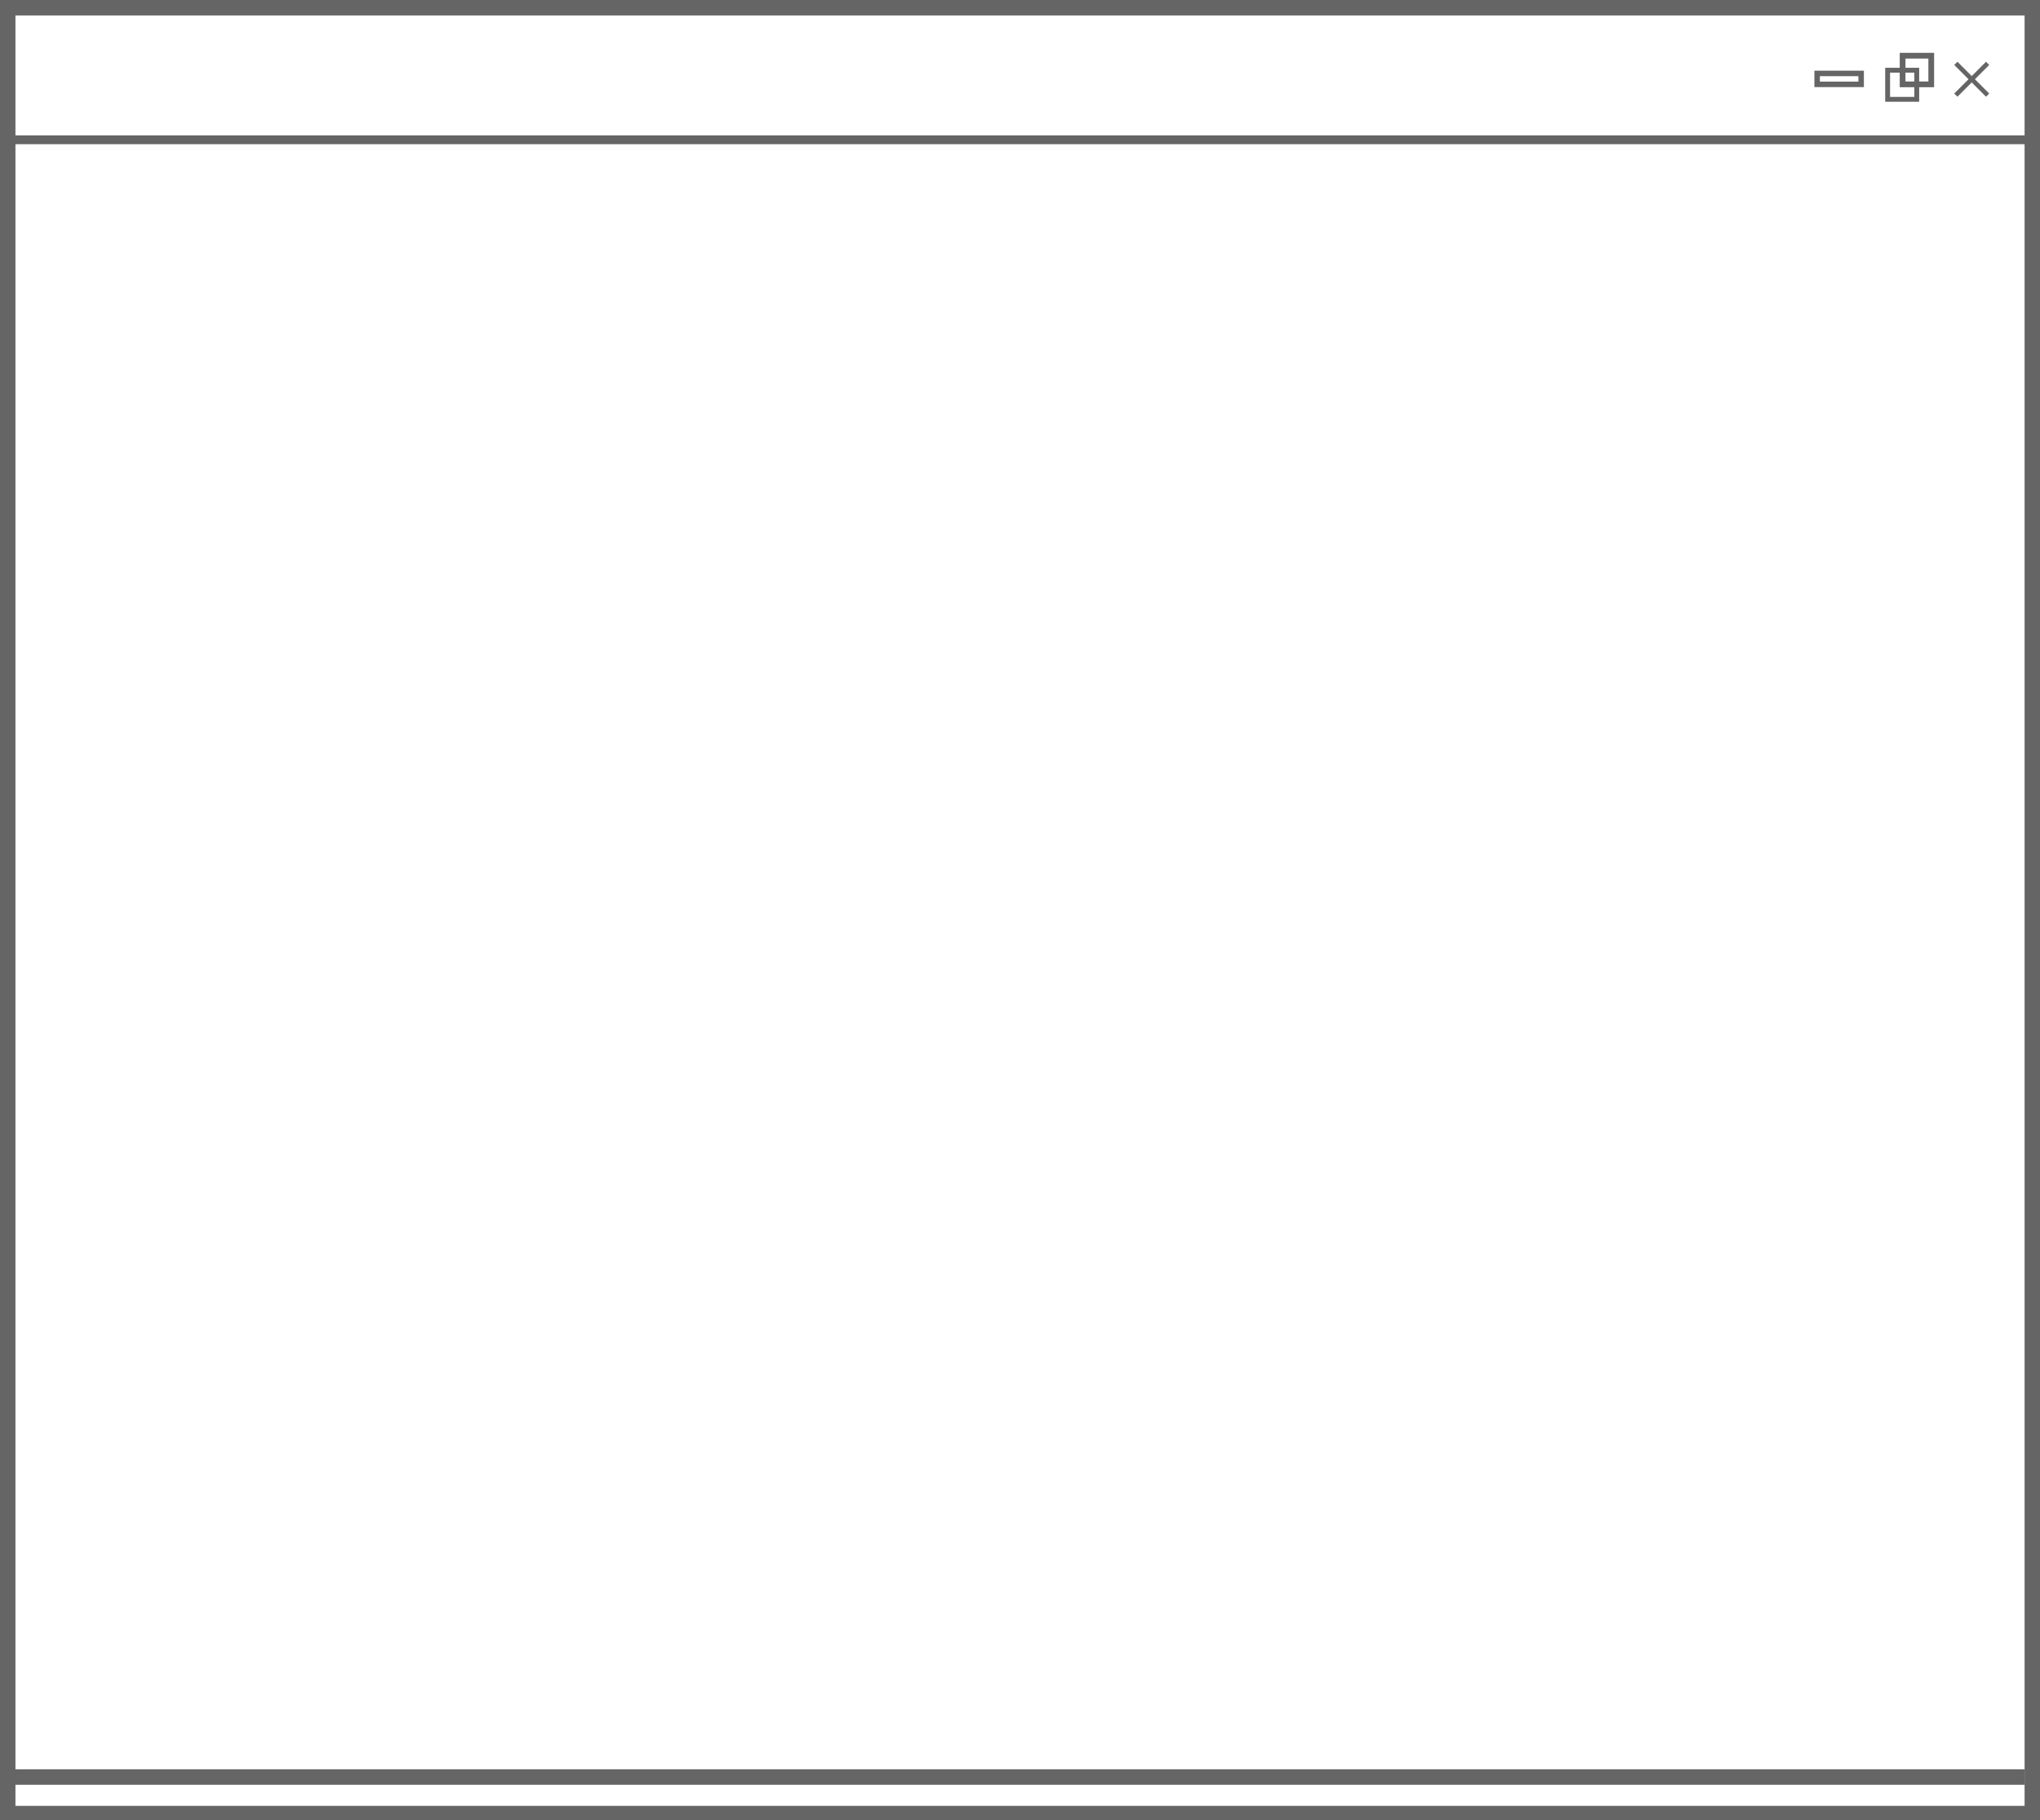 <?xml version="1.0" encoding="UTF-8" standalone="no"?>
<!-- Created with Inkscape (http://www.inkscape.org/) -->

<svg
   width="61.319mm"
   height="54.705mm"
   viewBox="0 0 61.319 54.705"
   version="1.1"
   id="svg5"
   inkscape:version="1.2.2 (732a01da63, 2022-12-09)"
   sodipodi:docname="window_base.svg"
   xmlns:inkscape="http://www.inkscape.org/namespaces/inkscape"
   xmlns:sodipodi="http://sodipodi.sourceforge.net/DTD/sodipodi-0.dtd"
   xmlns="http://www.w3.org/2000/svg"
   xmlns:svg="http://www.w3.org/2000/svg">
  <sodipodi:namedview
     id="namedview7"
     pagecolor="#ffffff"
     bordercolor="#666666"
     borderopacity="1.0"
     inkscape:showpageshadow="2"
     inkscape:pageopacity="0.0"
     inkscape:pagecheckerboard="0"
     inkscape:deskcolor="#d1d1d1"
     inkscape:document-units="mm"
     showgrid="true"
     inkscape:zoom="2.1089995"
     inkscape:cx="98.624964"
     inkscape:cy="59.743969"
     inkscape:window-width="1920"
     inkscape:window-height="1017"
     inkscape:window-x="-8"
     inkscape:window-y="-8"
     inkscape:window-maximized="1"
     inkscape:current-layer="layer1">
    <inkscape:grid
       type="xygrid"
       id="grid3625" />
  </sodipodi:namedview>
  <defs
     id="defs2" />
  <g
     inkscape:label="Capa 1"
     inkscape:groupmode="layer"
     id="layer1"
     transform="translate(-102.955,-5.059)">
    <path
       style="fill:none;stroke:#656565;stroke-width:0.465;stroke-linecap:butt;stroke-linejoin:miter;stroke-dasharray:none;stroke-opacity:1"
       d="m 103.187,5.291 h 60.856 V 59.563 h -60.856 z"
       id="path3683" />
    <path
       style="fill:none;stroke:#656565;stroke-width:0.265px;stroke-linecap:butt;stroke-linejoin:miter;stroke-opacity:1"
       d="m 103.188,9.26 h 60.854"
       id="path3685" />
    <path
       style="fill:none;stroke:#656565;stroke-width:0.136px;stroke-linecap:butt;stroke-linejoin:miter;stroke-opacity:1"
       d="M 162.699,7.918 161.744,6.963"
       id="path3756" />
    <path
       style="fill:none;stroke:#656565;stroke-width:0.136px;stroke-linecap:butt;stroke-linejoin:miter;stroke-opacity:1"
       d="m 162.699,6.963 -0.955,0.955"
       id="path3758" />
    <path
       style="fill:none;stroke:#656565;stroke-width:0.172px;stroke-linecap:butt;stroke-linejoin:miter;stroke-opacity:1"
       d="m 161.005,6.733 h -0.861 v 0.861 h 0.861 z"
       id="path3856" />
    <path
       style="fill:none;stroke:#656565;stroke-width:0.146px;stroke-linecap:butt;stroke-linejoin:miter;stroke-opacity:1"
       d="m 160.569,7.169 h -0.875 v 0.875 h 0.875 z"
       id="path3858"
       sodipodi:nodetypes="ccccc" />
    <path
       style="fill:none;stroke:#656565;stroke-width:0.165px;stroke-linecap:butt;stroke-linejoin:miter;stroke-opacity:1"
       d="m 158.898,7.595 h -1.323 V 7.265 h 1.323 z"
       id="path4586" />
    <path
       style="fill:none;stroke:#656565;stroke-width:0.465;stroke-linecap:butt;stroke-linejoin:miter;stroke-dasharray:none;stroke-opacity:1"
       d="M 163.809,58.464 H 103.22"
       id="path8445" />
  </g>
</svg>
